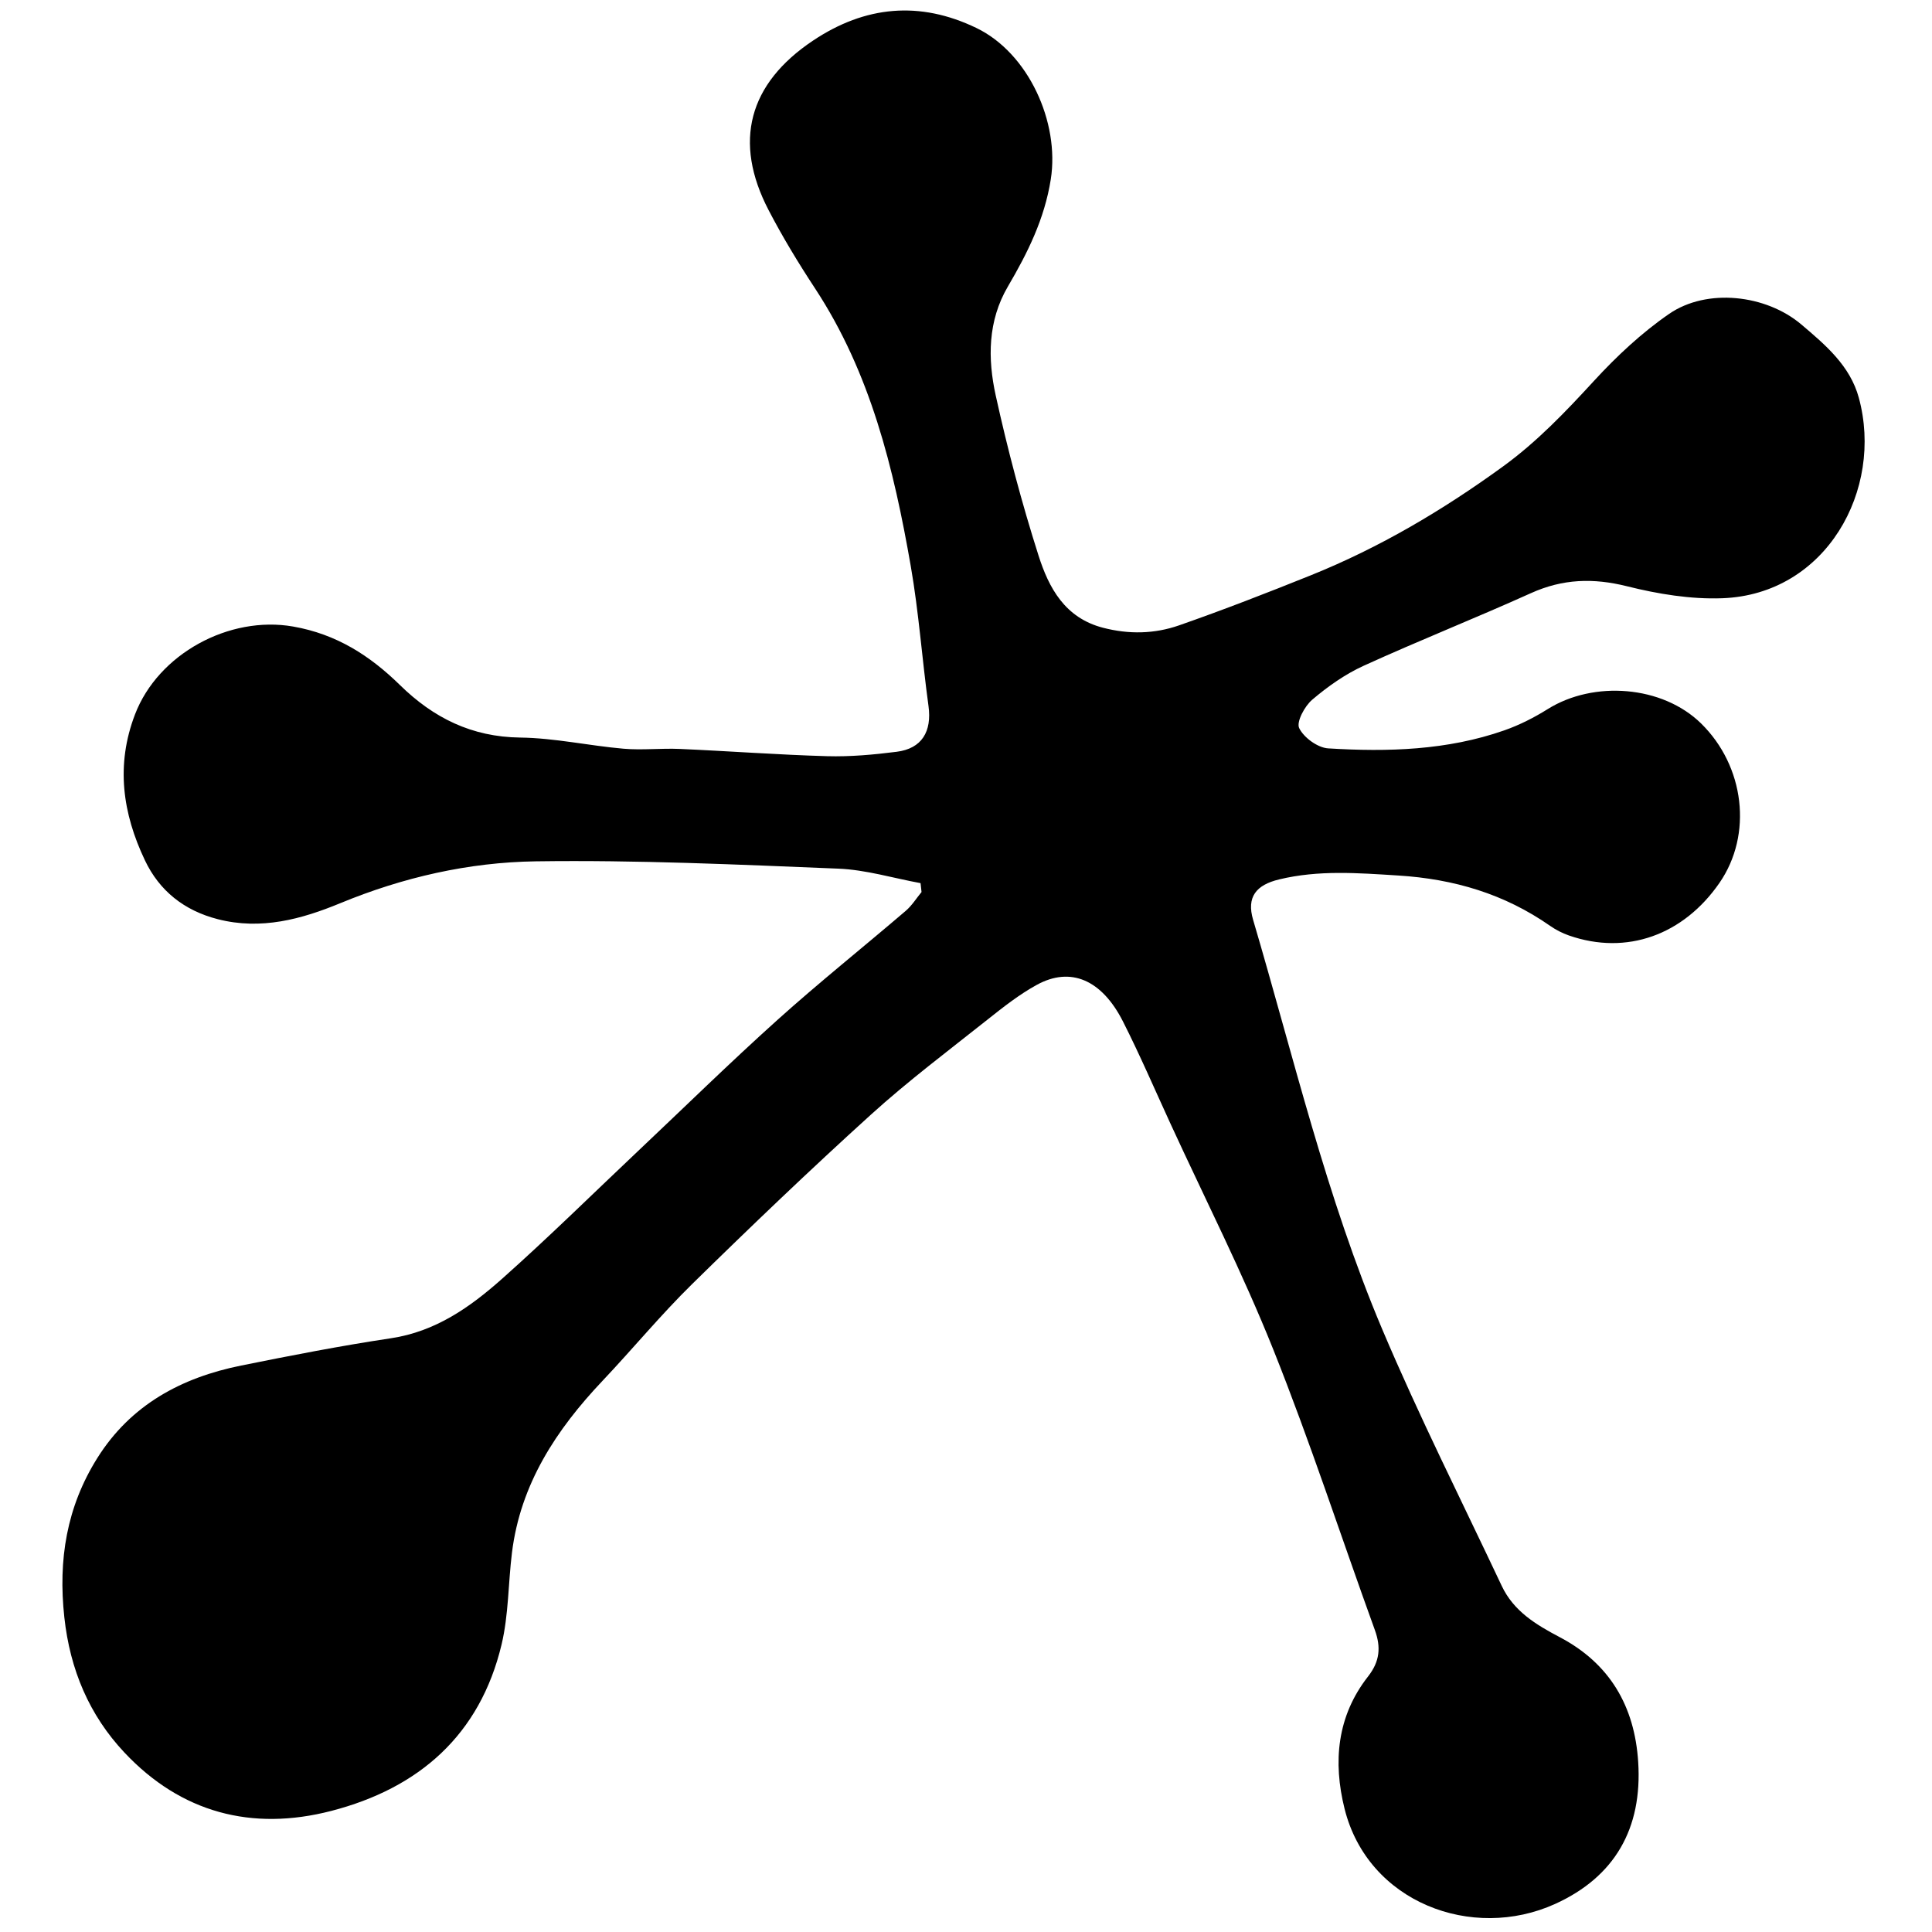 <?xml version="1.0" encoding="utf-8"?>
<!-- Generator: Adobe Illustrator 16.0.0, SVG Export Plug-In . SVG Version: 6.00 Build 0)  -->
<!DOCTYPE svg>
<svg version="1.2" baseProfile="tiny" xmlns:x="http://ns.adobe.com/Extensibility/1.0/" xmlns:i="http://ns.adobe.com/AdobeIllustrator/10.0/" xmlns:graph="http://ns.adobe.com/Graphs/1.0/"
	 xmlns="http://www.w3.org/2000/svg" xmlns:xlink="http://www.w3.org/1999/xlink" xmlns:a="http://ns.adobe.com/AdobeSVGViewerExtensions/3.0/"
	 x="0px" y="0px" width="300px" height="300px" viewBox="0 0 300 300" xml:space="preserve">

		<path fill="#000000" d="M142.943,137.134c-4.254-0.781-8.487-2.077-12.765-2.251c-15.657-0.635-31.334-1.359-46.991-1.136
			c-10.396,0.149-20.587,2.47-30.356,6.502c-6.005,2.479-12.29,4.209-19.014,2.482c-5.247-1.347-9.076-4.424-11.315-9.142
			c-3.454-7.269-4.561-14.763-1.538-22.659c3.595-9.395,14.621-15.383,24.556-13.642c6.716,1.175,11.919,4.516,16.565,9.069
			c5.22,5.116,11.158,8.076,18.686,8.171c5.354,0.066,10.686,1.267,16.046,1.731c2.9,0.252,5.847-0.094,8.764,0.036
			c7.624,0.333,15.238,0.909,22.864,1.125c3.587,0.1,7.213-0.233,10.783-0.684c3.921-0.494,5.49-3.146,4.947-7.11
			c-0.993-7.232-1.502-14.543-2.754-21.727c-2.639-15.142-6.24-29.994-14.864-43.117c-2.584-3.934-5.039-7.978-7.209-12.151
			c-5.535-10.629-3.105-19.639,6.896-26.326c8.091-5.409,16.578-6.212,25.389-1.952c8.053,3.894,12.931,14.631,11.532,23.49
			c-0.973,6.158-3.598,11.428-6.655,16.635c-3.145,5.356-3.151,11.22-1.897,16.926c1.842,8.376,4.049,16.702,6.653,24.875
			c1.59,4.984,4.071,9.651,9.99,11.192c4.05,1.054,8.017,0.964,11.832-0.368c6.886-2.404,13.693-5.052,20.461-7.775
			c10.68-4.298,20.501-10.116,29.814-16.88c5.315-3.857,9.754-8.524,14.17-13.327c3.509-3.816,7.39-7.448,11.644-10.38
			c5.875-4.048,15.057-3.002,20.537,1.646c3.749,3.18,7.573,6.405,8.927,11.393c3.871,14.253-5.063,30.521-21.206,31.114
			c-4.915,0.18-9.997-0.66-14.796-1.86c-5.234-1.311-9.985-1.156-14.909,1.066c-8.597,3.881-17.378,7.358-25.961,11.269
			c-2.884,1.313-5.583,3.218-8.005,5.276c-1.181,1.005-2.495,3.458-2.028,4.417c0.719,1.475,2.869,3.044,4.501,3.145
			c9.241,0.569,18.482,0.31,27.355-2.799c2.345-0.821,4.623-1.979,6.733-3.299c7.137-4.466,17.803-3.67,23.82,2.23
			c6.758,6.628,8.041,17.238,2.852,24.755c-5.575,8.071-14.396,11.305-23.38,8.165c-1.023-0.357-2.029-0.873-2.918-1.495
			c-7.099-4.952-14.899-7.273-23.6-7.818c-6.247-0.389-12.328-0.877-18.484,0.61c-3.562,0.858-5.084,2.725-4.03,6.286
			c6.292,21.311,11.365,43.038,20.044,63.563c5.704,13.488,12.312,26.596,18.56,39.855c1.85,3.922,5.293,6.006,9.019,7.967
			c7.711,4.062,11.613,10.652,12.169,19.381c0.659,10.318-3.634,17.828-12.903,22.035c-12.885,5.844-29.057-0.246-32.687-14.758
			c-1.825-7.301-1.184-14.404,3.637-20.557c1.837-2.346,2.032-4.539,1.058-7.227c-5.262-14.512-10.04-29.213-15.765-43.537
			c-4.765-11.918-10.601-23.404-15.97-35.082c-2.435-5.295-4.738-10.658-7.37-15.857c-3.303-6.518-8.151-8.572-13.396-5.692
			c-2.703,1.483-5.178,3.431-7.605,5.36c-6.113,4.855-12.374,9.561-18.15,14.795c-9.444,8.557-18.659,17.375-27.756,26.301
			c-4.868,4.779-9.227,10.072-13.92,15.031c-7.183,7.59-12.735,16.018-14.053,26.666c-0.589,4.754-0.513,9.648-1.615,14.271
			c-3.352,14.051-12.817,22.316-26.45,25.842c-12.323,3.186-23.324,0.283-32.107-9.061c-5.464-5.812-8.452-12.859-9.339-21.01
			c-0.972-8.936,0.358-17.129,5.124-24.725c5.186-8.264,13.052-12.488,22.327-14.361c7.728-1.561,15.477-3.07,23.27-4.24
			c6.918-1.035,12.285-4.822,17.227-9.213c7.212-6.41,14.089-13.197,21.107-19.826c7.215-6.811,14.304-13.764,21.682-20.396
			c6.479-5.824,13.298-11.267,19.92-16.935c0.952-0.813,1.64-1.937,2.45-2.917C143.041,138.058,142.993,137.595,142.943,137.134z"/>
</svg>
